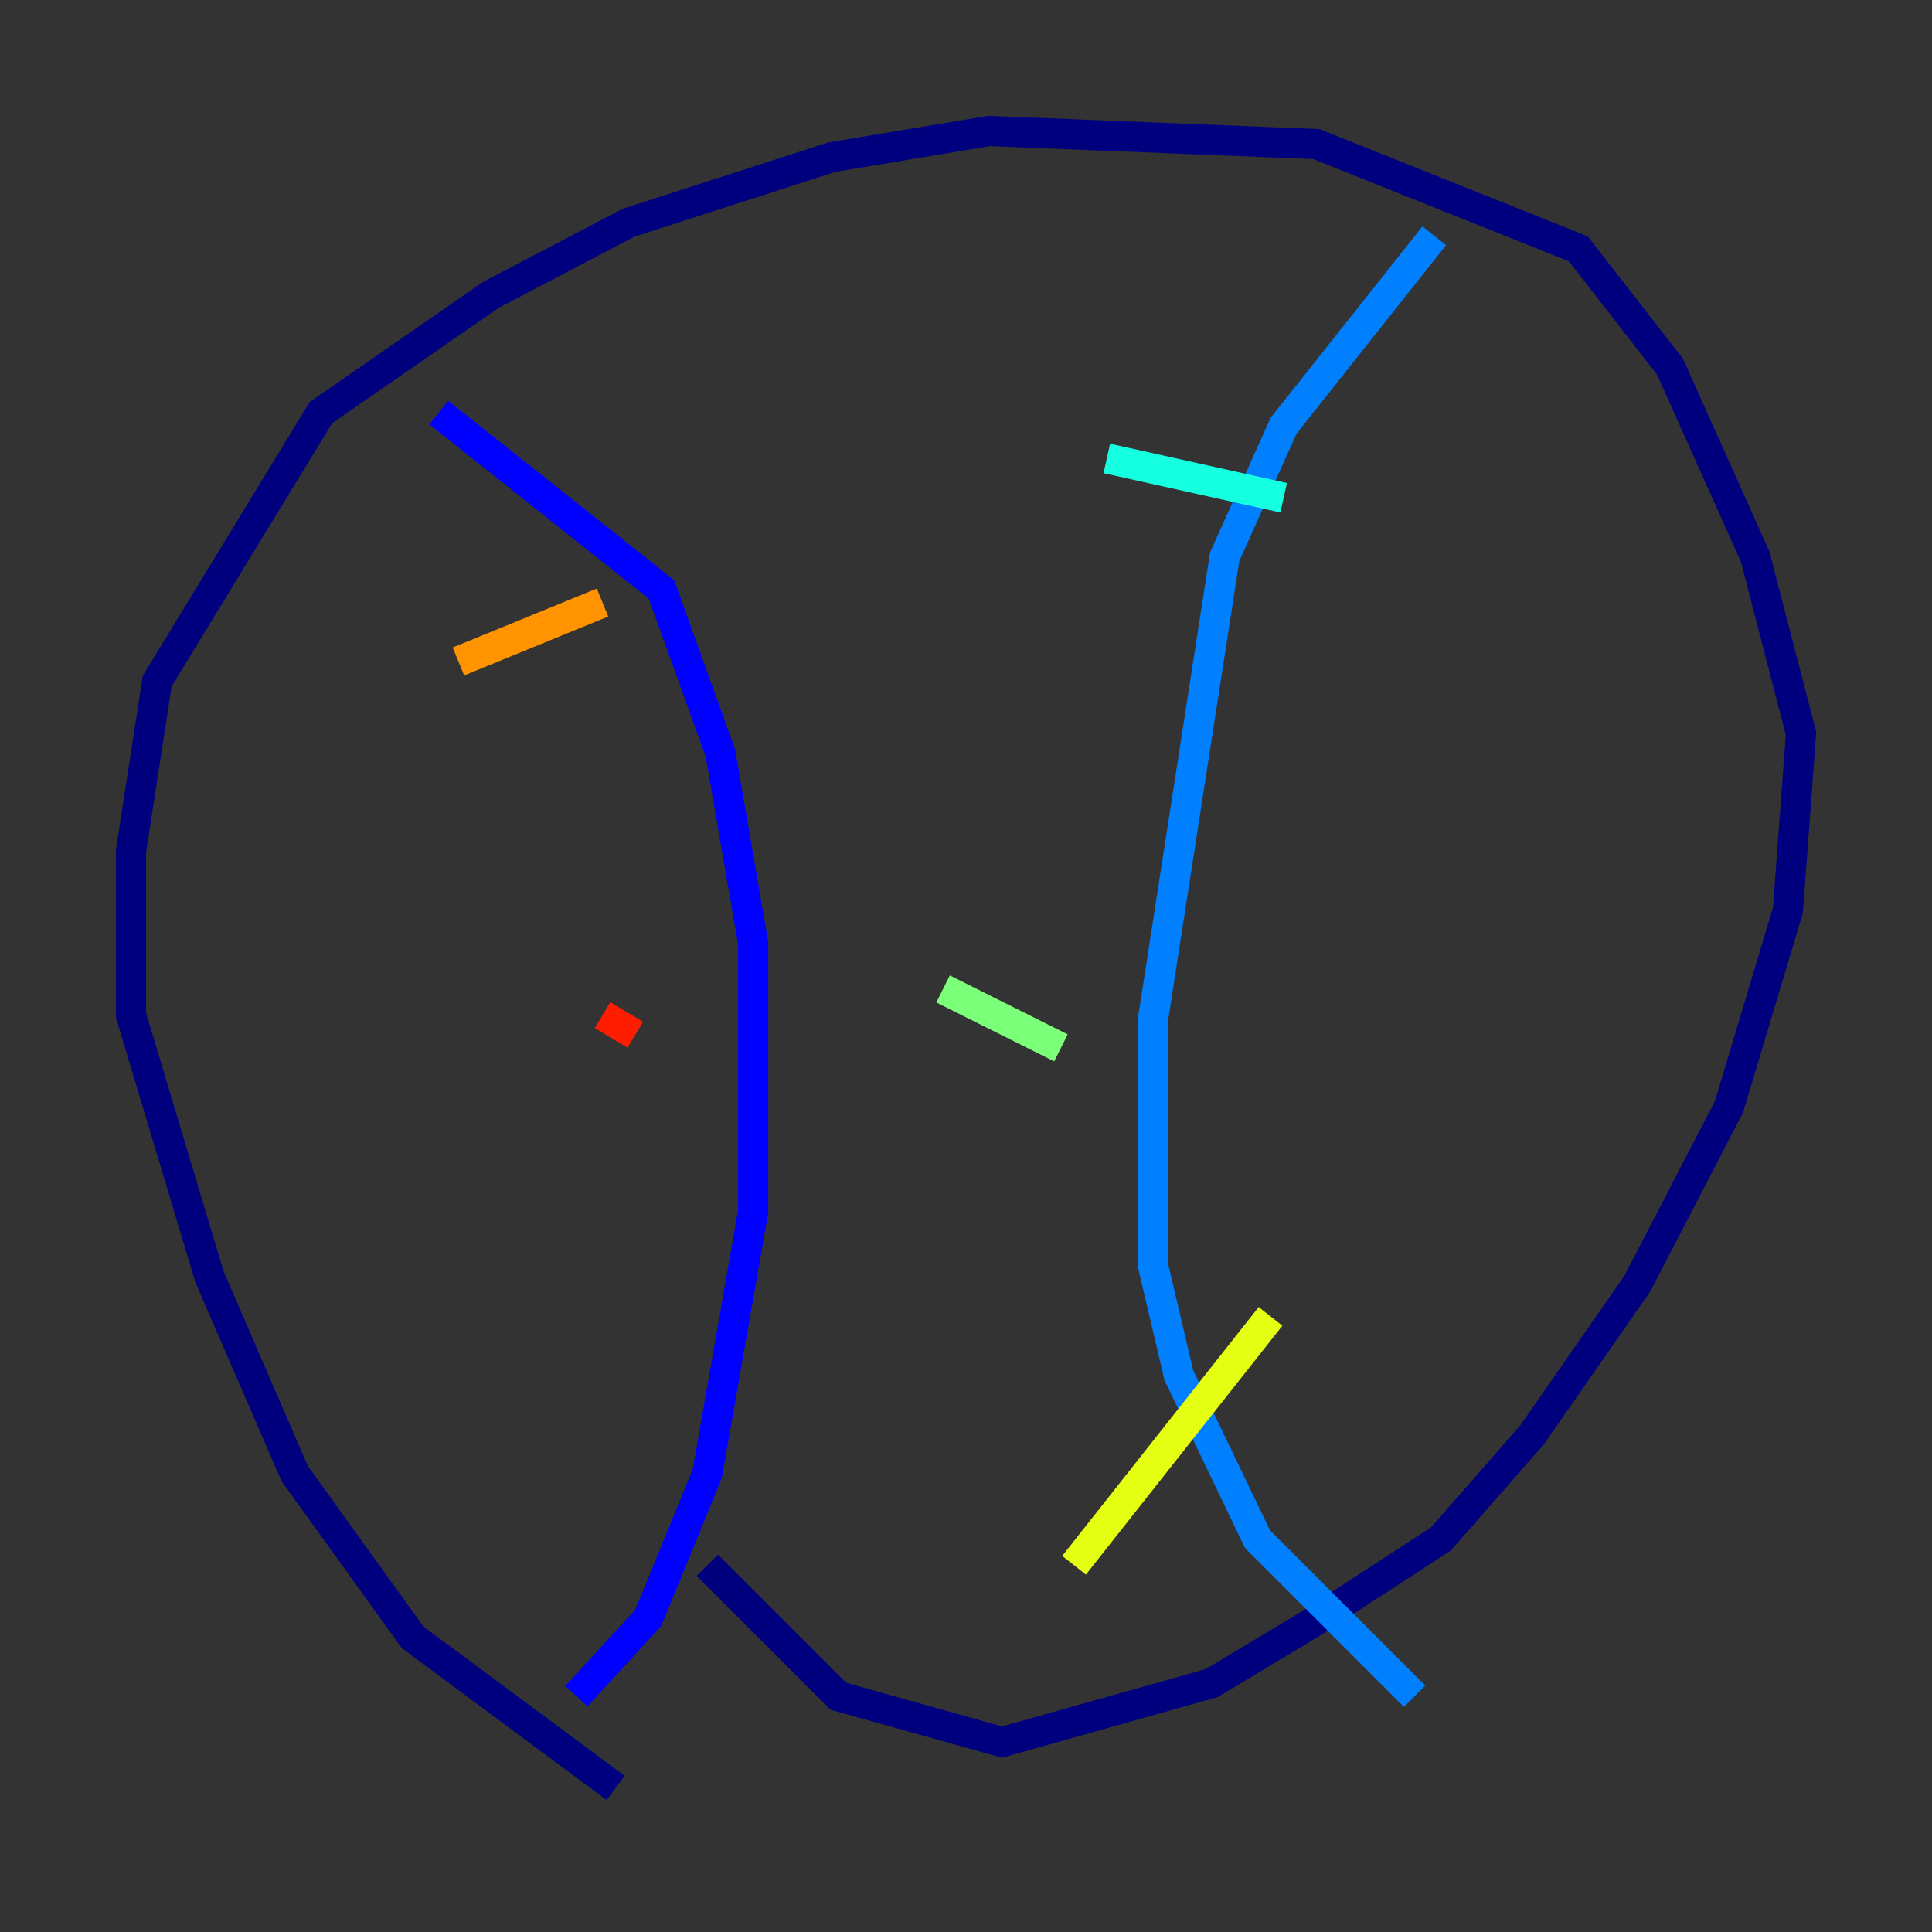<?xml version="1.0" encoding="utf-8" ?>
<svg baseProfile="tiny" height="128" version="1.2" viewBox="0,0,128,128" width="128" xmlns="http://www.w3.org/2000/svg" xmlns:ev="http://www.w3.org/2001/xml-events" xmlns:xlink="http://www.w3.org/1999/xlink"><rect x="0" y="0" width="128" height="128" fill="#333333" stroke="none"/><defs /><polyline fill="none" points="40.786,118.454 27.336,108.475 19.525,97.627 13.885,84.61 8.678,67.254 8.678,56.407 10.414,45.125 21.261,27.336 32.542,19.525 41.654,14.752 55.105,10.414 65.519,8.678 87.214,9.546 104.57,16.488 110.644,24.298 116.285,36.881 119.322,48.597 118.454,60.312 114.549,73.329 108.475,85.044 101.532,95.024 95.458,101.966 86.78,107.607 80.271,111.512 66.386,115.417 55.539,112.38 46.861,103.702" stroke="#00007f" stroke-width="2" /><polyline fill="none" points="29.071,27.336 43.824,39.051 47.729,49.898 49.898,62.481 49.898,80.271 46.861,97.627 42.956,107.173 38.183,112.38" stroke="#0000ff" stroke-width="2" /><polyline fill="none" points="95.024,15.62 85.044,28.203 81.139,36.881 76.366,67.688 76.366,83.742 78.102,91.119 83.308,101.966 93.722,112.38" stroke="#0080ff" stroke-width="2" /><polyline fill="none" points="73.329,30.373 85.044,32.976" stroke="#15ffe1" stroke-width="2" /><polyline fill="none" points="62.481,65.519 70.291,69.424" stroke="#7cff79" stroke-width="2" /><polyline fill="none" points="71.159,103.702 84.176,87.214" stroke="#e4ff12" stroke-width="2" /><polyline fill="none" points="30.373,43.824 39.919,39.919" stroke="#ff9400" stroke-width="2" /><polyline fill="none" points="39.919,67.254 42.088,68.556" stroke="#ff1d00" stroke-width="2" /><polyline fill="none" points="42.956,107.607 42.956,107.607" stroke="#7f0000" stroke-width="2" /></svg>
